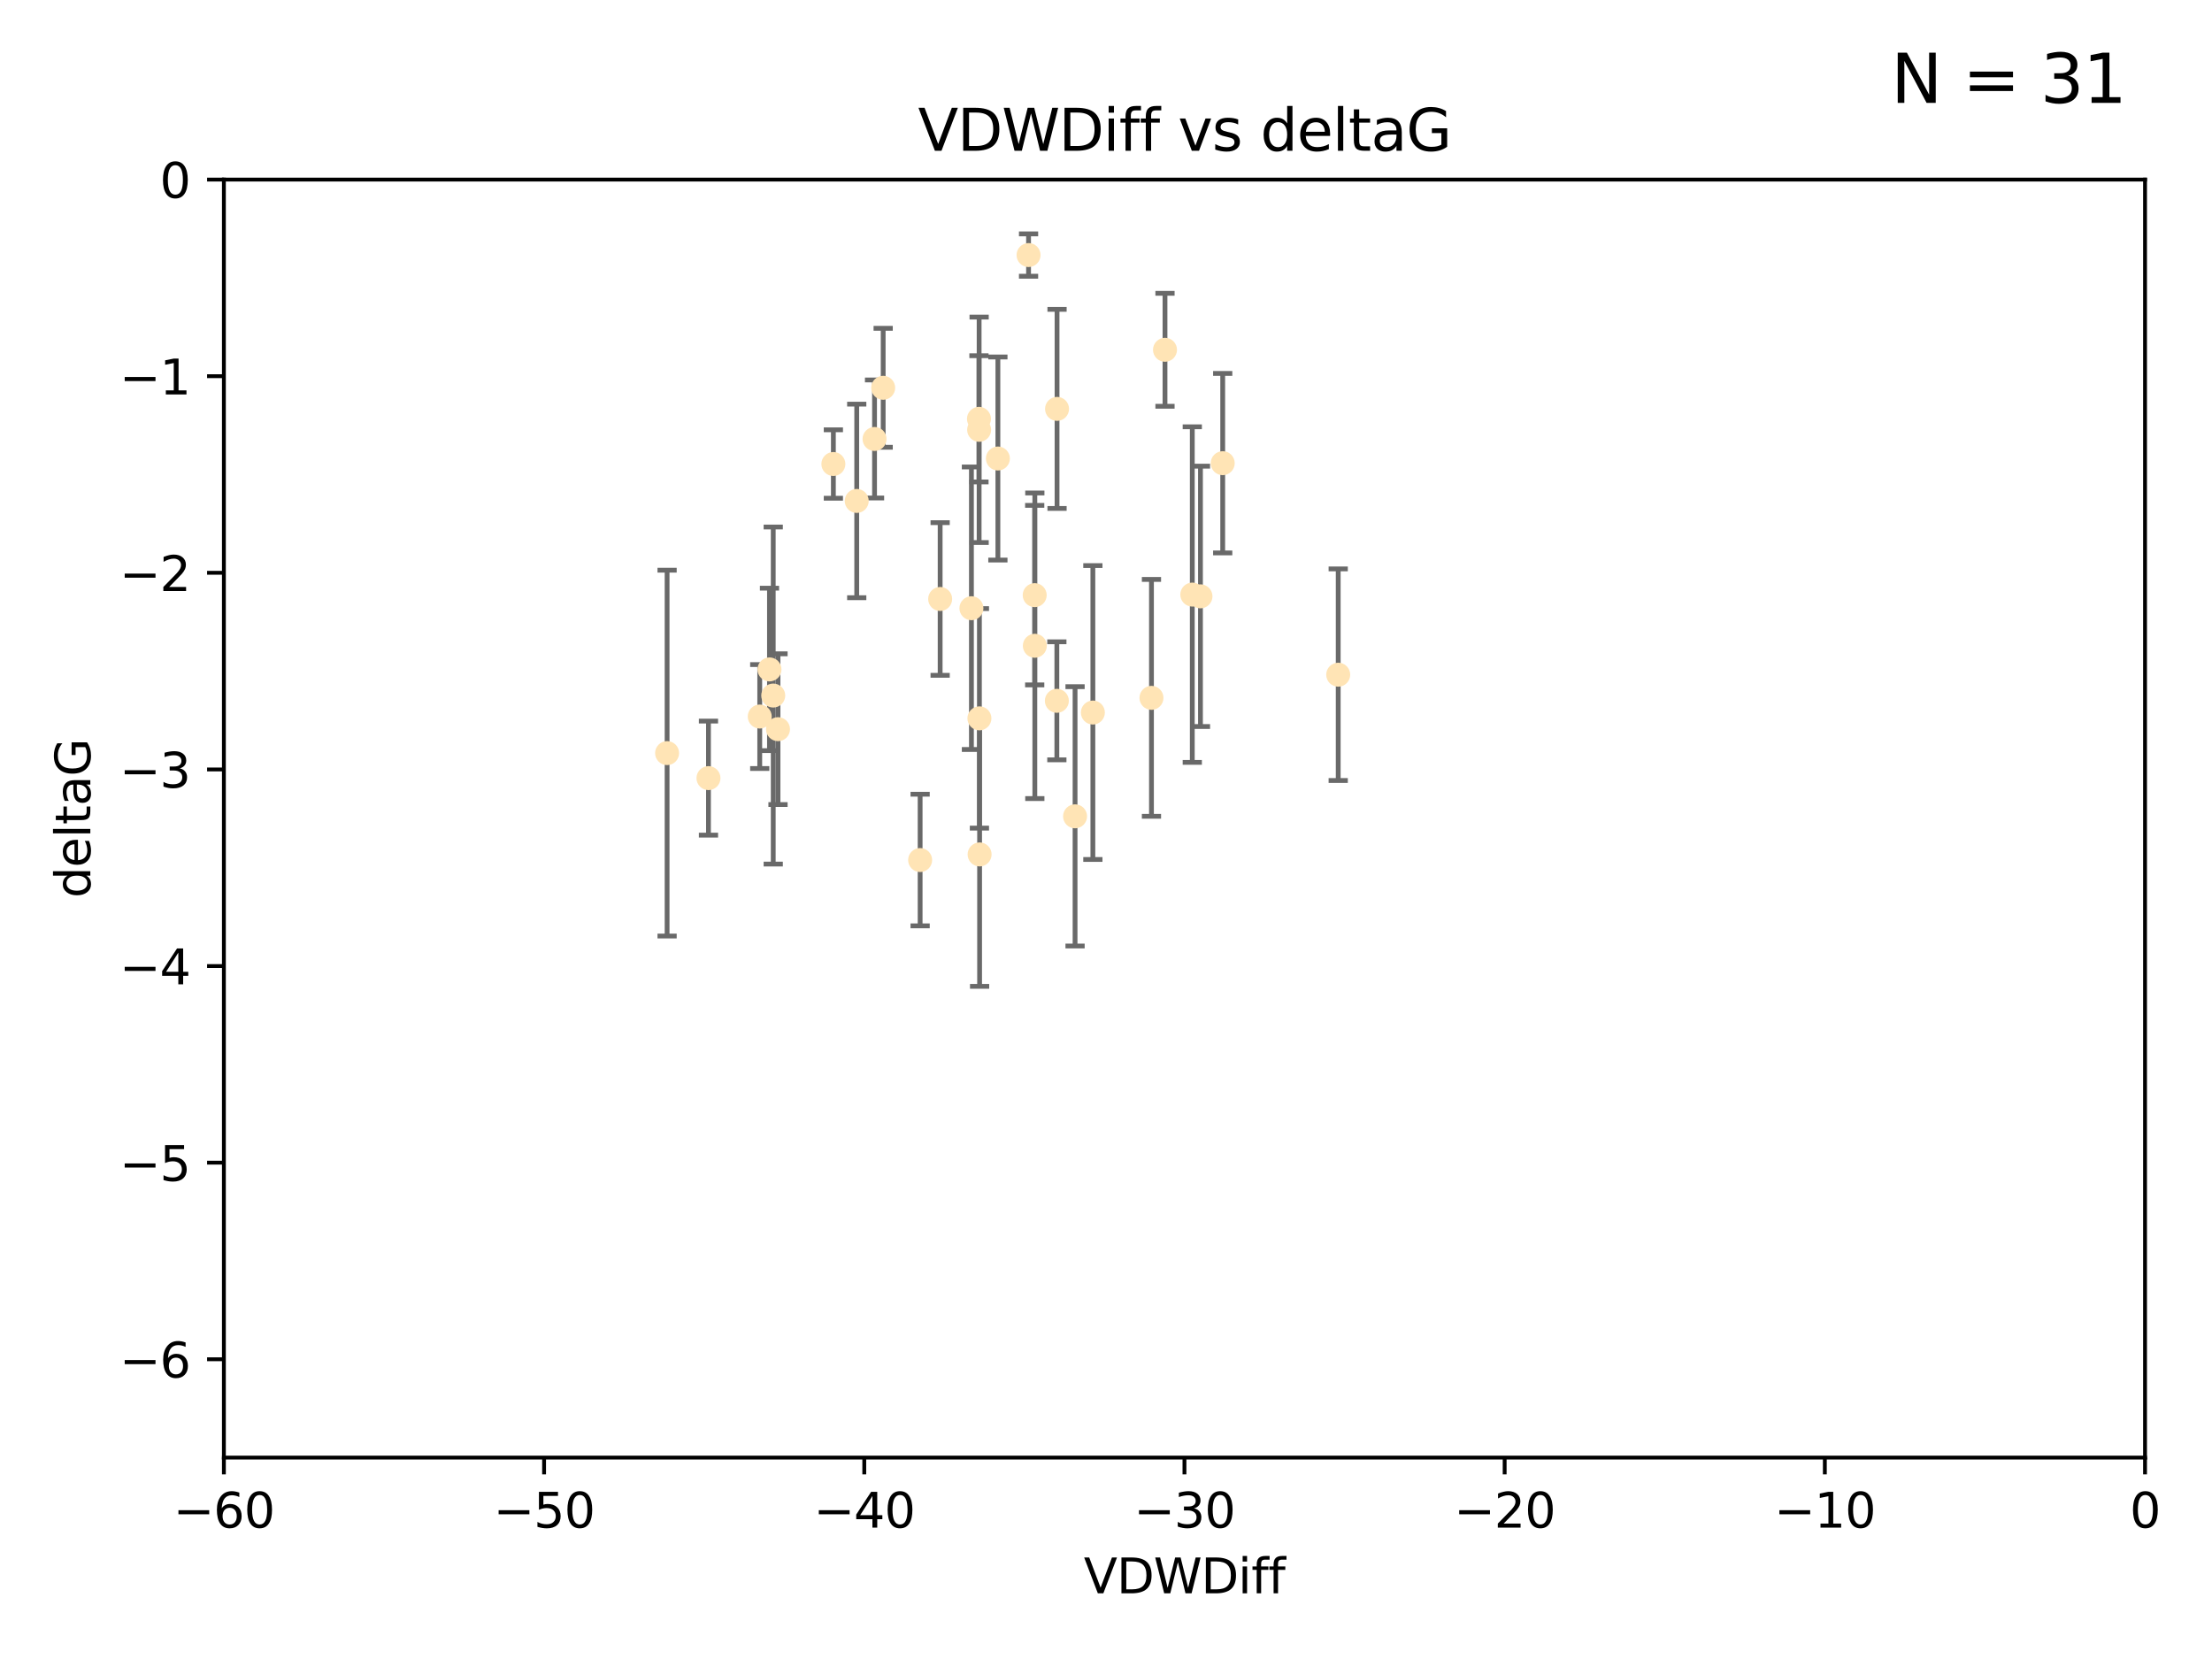 <?xml version="1.0" encoding="utf-8" standalone="no"?>
<!DOCTYPE svg PUBLIC "-//W3C//DTD SVG 1.1//EN"
  "http://www.w3.org/Graphics/SVG/1.1/DTD/svg11.dtd">
<svg xmlns:xlink="http://www.w3.org/1999/xlink" width="460.8pt" height="345.6pt" viewBox="0 0 460.8 345.6" xmlns="http://www.w3.org/2000/svg" version="1.1">
 <defs>
  <style type="text/css">*{stroke-linejoin: round; stroke-linecap: butt}</style>
 </defs>
 <g id="figure_1">
  <g id="patch_1">
   <path d="M 0 345.6 
L 460.8 345.6 
L 460.8 0 
L 0 0 
z
" style="fill: #ffffff"/>
  </g>
  <g id="axes_1">
   <g id="patch_2">
    <path d="M 46.64 303.64 
L 446.85 303.64 
L 446.85 37.411 
L 46.64 37.411 
z
" style="fill: #ffffff"/>
   </g>
   <g id="PathCollection_1">
    <defs>
     <path id="m6952e666ec" d="M 0 1.118 
C 0.297 1.118 0.581 1 0.791 0.791 
C 1 0.581 1.118 0.297 1.118 0 
C 1.118 -0.297 1 -0.581 0.791 -0.791 
C 0.581 -1 0.297 -1.118 0 -1.118 
C -0.297 -1.118 -0.581 -1 -0.791 -0.791 
C -1 -0.581 -1.118 -0.297 -1.118 0 
C -1.118 0.297 -1 0.581 -0.791 0.791 
C -0.581 1 -0.297 1.118 0 1.118 
z
" style="stroke: #ffe4b5"/>
    </defs>
    <g clip-path="url(#p56e95eb73b)">
     <use xlink:href="#m6952e666ec" x="147.588" y="162.096" style="fill: #ffe4b5; stroke: #ffe4b5"/>
     <use xlink:href="#m6952e666ec" x="158.268" y="149.269" style="fill: #ffe4b5; stroke: #ffe4b5"/>
     <use xlink:href="#m6952e666ec" x="173.607" y="96.663" style="fill: #ffe4b5; stroke: #ffe4b5"/>
     <use xlink:href="#m6952e666ec" x="160.298" y="139.451" style="fill: #ffe4b5; stroke: #ffe4b5"/>
     <use xlink:href="#m6952e666ec" x="161.079" y="144.895" style="fill: #ffe4b5; stroke: #ffe4b5"/>
     <use xlink:href="#m6952e666ec" x="215.547" y="123.979" style="fill: #ffe4b5; stroke: #ffe4b5"/>
     <use xlink:href="#m6952e666ec" x="195.85" y="124.776" style="fill: #ffe4b5; stroke: #ffe4b5"/>
     <use xlink:href="#m6952e666ec" x="183.981" y="80.785" style="fill: #ffe4b5; stroke: #ffe4b5"/>
     <use xlink:href="#m6952e666ec" x="227.664" y="148.435" style="fill: #ffe4b5; stroke: #ffe4b5"/>
     <use xlink:href="#m6952e666ec" x="220.202" y="85.179" style="fill: #ffe4b5; stroke: #ffe4b5"/>
     <use xlink:href="#m6952e666ec" x="203.971" y="89.537" style="fill: #ffe4b5; stroke: #ffe4b5"/>
     <use xlink:href="#m6952e666ec" x="178.473" y="104.354" style="fill: #ffe4b5; stroke: #ffe4b5"/>
     <use xlink:href="#m6952e666ec" x="248.375" y="123.863" style="fill: #ffe4b5; stroke: #ffe4b5"/>
     <use xlink:href="#m6952e666ec" x="220.162" y="145.992" style="fill: #ffe4b5; stroke: #ffe4b5"/>
     <use xlink:href="#m6952e666ec" x="207.88" y="95.517" style="fill: #ffe4b5; stroke: #ffe4b5"/>
     <use xlink:href="#m6952e666ec" x="162.073" y="151.902" style="fill: #ffe4b5; stroke: #ffe4b5"/>
     <use xlink:href="#m6952e666ec" x="254.713" y="96.489" style="fill: #ffe4b5; stroke: #ffe4b5"/>
     <use xlink:href="#m6952e666ec" x="203.937" y="87.252" style="fill: #ffe4b5; stroke: #ffe4b5"/>
     <use xlink:href="#m6952e666ec" x="204.03" y="149.646" style="fill: #ffe4b5; stroke: #ffe4b5"/>
     <use xlink:href="#m6952e666ec" x="138.969" y="156.886" style="fill: #ffe4b5; stroke: #ffe4b5"/>
     <use xlink:href="#m6952e666ec" x="223.956" y="170.054" style="fill: #ffe4b5; stroke: #ffe4b5"/>
     <use xlink:href="#m6952e666ec" x="204.07" y="177.992" style="fill: #ffe4b5; stroke: #ffe4b5"/>
     <use xlink:href="#m6952e666ec" x="214.267" y="53.134" style="fill: #ffe4b5; stroke: #ffe4b5"/>
     <use xlink:href="#m6952e666ec" x="191.68" y="179.162" style="fill: #ffe4b5; stroke: #ffe4b5"/>
     <use xlink:href="#m6952e666ec" x="182.183" y="91.447" style="fill: #ffe4b5; stroke: #ffe4b5"/>
     <use xlink:href="#m6952e666ec" x="242.69" y="72.868" style="fill: #ffe4b5; stroke: #ffe4b5"/>
     <use xlink:href="#m6952e666ec" x="239.871" y="145.375" style="fill: #ffe4b5; stroke: #ffe4b5"/>
     <use xlink:href="#m6952e666ec" x="250.08" y="124.229" style="fill: #ffe4b5; stroke: #ffe4b5"/>
     <use xlink:href="#m6952e666ec" x="278.774" y="140.551" style="fill: #ffe4b5; stroke: #ffe4b5"/>
     <use xlink:href="#m6952e666ec" x="215.574" y="134.525" style="fill: #ffe4b5; stroke: #ffe4b5"/>
     <use xlink:href="#m6952e666ec" x="202.366" y="126.704" style="fill: #ffe4b5; stroke: #ffe4b5"/>
    </g>
   </g>
   <g id="matplotlib.axis_1">
    <g id="xtick_1">
     <g id="line2d_1">
      <defs>
       <path id="m2a350549b4" d="M 0 0 
L 0 3.5 
" style="stroke: #000000; stroke-width: 0.8"/>
      </defs>
      <g>
       <use xlink:href="#m2a350549b4" x="46.64" y="303.64" style="stroke: #000000; stroke-width: 0.8"/>
      </g>
     </g>
     <g id="text_1">
      <!-- −60 -->
      <g transform="translate(36.088 318.238)scale(0.1 -0.1)">
       <defs>
        <path id="DejaVuSans-2212" d="M 678 2272 
L 4684 2272 
L 4684 1741 
L 678 1741 
L 678 2272 
z
" transform="scale(0.016)"/>
        <path id="DejaVuSans-36" d="M 2113 2584 
Q 1688 2584 1439 2293 
Q 1191 2003 1191 1497 
Q 1191 994 1439 701 
Q 1688 409 2113 409 
Q 2538 409 2786 701 
Q 3034 994 3034 1497 
Q 3034 2003 2786 2293 
Q 2538 2584 2113 2584 
z
M 3366 4563 
L 3366 3988 
Q 3128 4100 2886 4159 
Q 2644 4219 2406 4219 
Q 1781 4219 1451 3797 
Q 1122 3375 1075 2522 
Q 1259 2794 1537 2939 
Q 1816 3084 2150 3084 
Q 2853 3084 3261 2657 
Q 3669 2231 3669 1497 
Q 3669 778 3244 343 
Q 2819 -91 2113 -91 
Q 1303 -91 875 529 
Q 447 1150 447 2328 
Q 447 3434 972 4092 
Q 1497 4750 2381 4750 
Q 2619 4750 2861 4703 
Q 3103 4656 3366 4563 
z
" transform="scale(0.016)"/>
        <path id="DejaVuSans-30" d="M 2034 4250 
Q 1547 4250 1301 3770 
Q 1056 3291 1056 2328 
Q 1056 1369 1301 889 
Q 1547 409 2034 409 
Q 2525 409 2770 889 
Q 3016 1369 3016 2328 
Q 3016 3291 2770 3770 
Q 2525 4250 2034 4250 
z
M 2034 4750 
Q 2819 4750 3233 4129 
Q 3647 3509 3647 2328 
Q 3647 1150 3233 529 
Q 2819 -91 2034 -91 
Q 1250 -91 836 529 
Q 422 1150 422 2328 
Q 422 3509 836 4129 
Q 1250 4750 2034 4750 
z
" transform="scale(0.016)"/>
       </defs>
       <use xlink:href="#DejaVuSans-2212"/>
       <use xlink:href="#DejaVuSans-36" x="83.789"/>
       <use xlink:href="#DejaVuSans-30" x="147.412"/>
      </g>
     </g>
    </g>
    <g id="xtick_2">
     <g id="line2d_2">
      <g>
       <use xlink:href="#m2a350549b4" x="113.342" y="303.64" style="stroke: #000000; stroke-width: 0.8"/>
      </g>
     </g>
     <g id="text_2">
      <!-- −50 -->
      <g transform="translate(102.789 318.238)scale(0.1 -0.1)">
       <defs>
        <path id="DejaVuSans-35" d="M 691 4666 
L 3169 4666 
L 3169 4134 
L 1269 4134 
L 1269 2991 
Q 1406 3038 1543 3061 
Q 1681 3084 1819 3084 
Q 2600 3084 3056 2656 
Q 3513 2228 3513 1497 
Q 3513 744 3044 326 
Q 2575 -91 1722 -91 
Q 1428 -91 1123 -41 
Q 819 9 494 109 
L 494 744 
Q 775 591 1075 516 
Q 1375 441 1709 441 
Q 2250 441 2565 725 
Q 2881 1009 2881 1497 
Q 2881 1984 2565 2268 
Q 2250 2553 1709 2553 
Q 1456 2553 1204 2497 
Q 953 2441 691 2322 
L 691 4666 
z
" transform="scale(0.016)"/>
       </defs>
       <use xlink:href="#DejaVuSans-2212"/>
       <use xlink:href="#DejaVuSans-35" x="83.789"/>
       <use xlink:href="#DejaVuSans-30" x="147.412"/>
      </g>
     </g>
    </g>
    <g id="xtick_3">
     <g id="line2d_3">
      <g>
       <use xlink:href="#m2a350549b4" x="180.043" y="303.64" style="stroke: #000000; stroke-width: 0.8"/>
      </g>
     </g>
     <g id="text_3">
      <!-- −40 -->
      <g transform="translate(169.491 318.238)scale(0.1 -0.1)">
       <defs>
        <path id="DejaVuSans-34" d="M 2419 4116 
L 825 1625 
L 2419 1625 
L 2419 4116 
z
M 2253 4666 
L 3047 4666 
L 3047 1625 
L 3713 1625 
L 3713 1100 
L 3047 1100 
L 3047 0 
L 2419 0 
L 2419 1100 
L 313 1100 
L 313 1709 
L 2253 4666 
z
" transform="scale(0.016)"/>
       </defs>
       <use xlink:href="#DejaVuSans-2212"/>
       <use xlink:href="#DejaVuSans-34" x="83.789"/>
       <use xlink:href="#DejaVuSans-30" x="147.412"/>
      </g>
     </g>
    </g>
    <g id="xtick_4">
     <g id="line2d_4">
      <g>
       <use xlink:href="#m2a350549b4" x="246.745" y="303.64" style="stroke: #000000; stroke-width: 0.8"/>
      </g>
     </g>
     <g id="text_4">
      <!-- −30 -->
      <g transform="translate(236.193 318.238)scale(0.1 -0.1)">
       <defs>
        <path id="DejaVuSans-33" d="M 2597 2516 
Q 3050 2419 3304 2112 
Q 3559 1806 3559 1356 
Q 3559 666 3084 287 
Q 2609 -91 1734 -91 
Q 1441 -91 1130 -33 
Q 819 25 488 141 
L 488 750 
Q 750 597 1062 519 
Q 1375 441 1716 441 
Q 2309 441 2620 675 
Q 2931 909 2931 1356 
Q 2931 1769 2642 2001 
Q 2353 2234 1838 2234 
L 1294 2234 
L 1294 2753 
L 1863 2753 
Q 2328 2753 2575 2939 
Q 2822 3125 2822 3475 
Q 2822 3834 2567 4026 
Q 2313 4219 1838 4219 
Q 1578 4219 1281 4162 
Q 984 4106 628 3988 
L 628 4550 
Q 988 4650 1302 4700 
Q 1616 4750 1894 4750 
Q 2613 4750 3031 4423 
Q 3450 4097 3450 3541 
Q 3450 3153 3228 2886 
Q 3006 2619 2597 2516 
z
" transform="scale(0.016)"/>
       </defs>
       <use xlink:href="#DejaVuSans-2212"/>
       <use xlink:href="#DejaVuSans-33" x="83.789"/>
       <use xlink:href="#DejaVuSans-30" x="147.412"/>
      </g>
     </g>
    </g>
    <g id="xtick_5">
     <g id="line2d_5">
      <g>
       <use xlink:href="#m2a350549b4" x="313.447" y="303.64" style="stroke: #000000; stroke-width: 0.8"/>
      </g>
     </g>
     <g id="text_5">
      <!-- −20 -->
      <g transform="translate(302.894 318.238)scale(0.1 -0.1)">
       <defs>
        <path id="DejaVuSans-32" d="M 1228 531 
L 3431 531 
L 3431 0 
L 469 0 
L 469 531 
Q 828 903 1448 1529 
Q 2069 2156 2228 2338 
Q 2531 2678 2651 2914 
Q 2772 3150 2772 3378 
Q 2772 3750 2511 3984 
Q 2250 4219 1831 4219 
Q 1534 4219 1204 4116 
Q 875 4013 500 3803 
L 500 4441 
Q 881 4594 1212 4672 
Q 1544 4750 1819 4750 
Q 2544 4750 2975 4387 
Q 3406 4025 3406 3419 
Q 3406 3131 3298 2873 
Q 3191 2616 2906 2266 
Q 2828 2175 2409 1742 
Q 1991 1309 1228 531 
z
" transform="scale(0.016)"/>
       </defs>
       <use xlink:href="#DejaVuSans-2212"/>
       <use xlink:href="#DejaVuSans-32" x="83.789"/>
       <use xlink:href="#DejaVuSans-30" x="147.412"/>
      </g>
     </g>
    </g>
    <g id="xtick_6">
     <g id="line2d_6">
      <g>
       <use xlink:href="#m2a350549b4" x="380.148" y="303.64" style="stroke: #000000; stroke-width: 0.8"/>
      </g>
     </g>
     <g id="text_6">
      <!-- −10 -->
      <g transform="translate(369.596 318.238)scale(0.1 -0.1)">
       <defs>
        <path id="DejaVuSans-31" d="M 794 531 
L 1825 531 
L 1825 4091 
L 703 3866 
L 703 4441 
L 1819 4666 
L 2450 4666 
L 2450 531 
L 3481 531 
L 3481 0 
L 794 0 
L 794 531 
z
" transform="scale(0.016)"/>
       </defs>
       <use xlink:href="#DejaVuSans-2212"/>
       <use xlink:href="#DejaVuSans-31" x="83.789"/>
       <use xlink:href="#DejaVuSans-30" x="147.412"/>
      </g>
     </g>
    </g>
    <g id="xtick_7">
     <g id="line2d_7">
      <g>
       <use xlink:href="#m2a350549b4" x="446.85" y="303.64" style="stroke: #000000; stroke-width: 0.8"/>
      </g>
     </g>
     <g id="text_7">
      <!-- 0 -->
      <g transform="translate(443.669 318.238)scale(0.1 -0.1)">
       <use xlink:href="#DejaVuSans-30"/>
      </g>
     </g>
    </g>
    <g id="text_8">
     <!-- VDWDiff -->
     <g transform="translate(225.772 331.917)scale(0.1 -0.1)">
      <defs>
       <path id="DejaVuSans-56" d="M 1831 0 
L 50 4666 
L 709 4666 
L 2188 738 
L 3669 4666 
L 4325 4666 
L 2547 0 
L 1831 0 
z
" transform="scale(0.016)"/>
       <path id="DejaVuSans-44" d="M 1259 4147 
L 1259 519 
L 2022 519 
Q 2988 519 3436 956 
Q 3884 1394 3884 2338 
Q 3884 3275 3436 3711 
Q 2988 4147 2022 4147 
L 1259 4147 
z
M 628 4666 
L 1925 4666 
Q 3281 4666 3915 4102 
Q 4550 3538 4550 2338 
Q 4550 1131 3912 565 
Q 3275 0 1925 0 
L 628 0 
L 628 4666 
z
" transform="scale(0.016)"/>
       <path id="DejaVuSans-57" d="M 213 4666 
L 850 4666 
L 1831 722 
L 2809 4666 
L 3519 4666 
L 4500 722 
L 5478 4666 
L 6119 4666 
L 4947 0 
L 4153 0 
L 3169 4050 
L 2175 0 
L 1381 0 
L 213 4666 
z
" transform="scale(0.016)"/>
       <path id="DejaVuSans-69" d="M 603 3500 
L 1178 3500 
L 1178 0 
L 603 0 
L 603 3500 
z
M 603 4863 
L 1178 4863 
L 1178 4134 
L 603 4134 
L 603 4863 
z
" transform="scale(0.016)"/>
       <path id="DejaVuSans-66" d="M 2375 4863 
L 2375 4384 
L 1825 4384 
Q 1516 4384 1395 4259 
Q 1275 4134 1275 3809 
L 1275 3500 
L 2222 3500 
L 2222 3053 
L 1275 3053 
L 1275 0 
L 697 0 
L 697 3053 
L 147 3053 
L 147 3500 
L 697 3500 
L 697 3744 
Q 697 4328 969 4595 
Q 1241 4863 1831 4863 
L 2375 4863 
z
" transform="scale(0.016)"/>
      </defs>
      <use xlink:href="#DejaVuSans-56"/>
      <use xlink:href="#DejaVuSans-44" x="68.408"/>
      <use xlink:href="#DejaVuSans-57" x="145.41"/>
      <use xlink:href="#DejaVuSans-44" x="244.287"/>
      <use xlink:href="#DejaVuSans-69" x="321.289"/>
      <use xlink:href="#DejaVuSans-66" x="349.072"/>
      <use xlink:href="#DejaVuSans-66" x="384.277"/>
     </g>
    </g>
   </g>
   <g id="matplotlib.axis_2">
    <g id="ytick_1">
     <g id="line2d_8">
      <defs>
       <path id="m01adfd038c" d="M 0 0 
L -3.5 0 
" style="stroke: #000000; stroke-width: 0.8"/>
      </defs>
      <g>
       <use xlink:href="#m01adfd038c" x="46.64" y="283.161" style="stroke: #000000; stroke-width: 0.8"/>
      </g>
     </g>
     <g id="text_9">
      <!-- −6 -->
      <g transform="translate(24.898 286.96)scale(0.1 -0.1)">
       <use xlink:href="#DejaVuSans-2212"/>
       <use xlink:href="#DejaVuSans-36" x="83.789"/>
      </g>
     </g>
    </g>
    <g id="ytick_2">
     <g id="line2d_9">
      <g>
       <use xlink:href="#m01adfd038c" x="46.64" y="242.203" style="stroke: #000000; stroke-width: 0.8"/>
      </g>
     </g>
     <g id="text_10">
      <!-- −5 -->
      <g transform="translate(24.898 246.002)scale(0.1 -0.1)">
       <use xlink:href="#DejaVuSans-2212"/>
       <use xlink:href="#DejaVuSans-35" x="83.789"/>
      </g>
     </g>
    </g>
    <g id="ytick_3">
     <g id="line2d_10">
      <g>
       <use xlink:href="#m01adfd038c" x="46.64" y="201.244" style="stroke: #000000; stroke-width: 0.8"/>
      </g>
     </g>
     <g id="text_11">
      <!-- −4 -->
      <g transform="translate(24.898 205.044)scale(0.1 -0.1)">
       <use xlink:href="#DejaVuSans-2212"/>
       <use xlink:href="#DejaVuSans-34" x="83.789"/>
      </g>
     </g>
    </g>
    <g id="ytick_4">
     <g id="line2d_11">
      <g>
       <use xlink:href="#m01adfd038c" x="46.64" y="160.286" style="stroke: #000000; stroke-width: 0.8"/>
      </g>
     </g>
     <g id="text_12">
      <!-- −3 -->
      <g transform="translate(24.898 164.085)scale(0.1 -0.1)">
       <use xlink:href="#DejaVuSans-2212"/>
       <use xlink:href="#DejaVuSans-33" x="83.789"/>
      </g>
     </g>
    </g>
    <g id="ytick_5">
     <g id="line2d_12">
      <g>
       <use xlink:href="#m01adfd038c" x="46.64" y="119.328" style="stroke: #000000; stroke-width: 0.8"/>
      </g>
     </g>
     <g id="text_13">
      <!-- −2 -->
      <g transform="translate(24.898 123.127)scale(0.1 -0.1)">
       <use xlink:href="#DejaVuSans-2212"/>
       <use xlink:href="#DejaVuSans-32" x="83.789"/>
      </g>
     </g>
    </g>
    <g id="ytick_6">
     <g id="line2d_13">
      <g>
       <use xlink:href="#m01adfd038c" x="46.64" y="78.369" style="stroke: #000000; stroke-width: 0.8"/>
      </g>
     </g>
     <g id="text_14">
      <!-- −1 -->
      <g transform="translate(24.898 82.169)scale(0.1 -0.1)">
       <use xlink:href="#DejaVuSans-2212"/>
       <use xlink:href="#DejaVuSans-31" x="83.789"/>
      </g>
     </g>
    </g>
    <g id="ytick_7">
     <g id="line2d_14">
      <g>
       <use xlink:href="#m01adfd038c" x="46.64" y="37.411" style="stroke: #000000; stroke-width: 0.8"/>
      </g>
     </g>
     <g id="text_15">
      <!-- 0 -->
      <g transform="translate(33.278 41.21)scale(0.1 -0.1)">
       <use xlink:href="#DejaVuSans-30"/>
      </g>
     </g>
    </g>
    <g id="text_16">
     <!-- deltaG -->
     <g transform="translate(18.818 187.064)rotate(-90)scale(0.1 -0.1)">
      <defs>
       <path id="DejaVuSans-64" d="M 2906 2969 
L 2906 4863 
L 3481 4863 
L 3481 0 
L 2906 0 
L 2906 525 
Q 2725 213 2448 61 
Q 2172 -91 1784 -91 
Q 1150 -91 751 415 
Q 353 922 353 1747 
Q 353 2572 751 3078 
Q 1150 3584 1784 3584 
Q 2172 3584 2448 3432 
Q 2725 3281 2906 2969 
z
M 947 1747 
Q 947 1113 1208 752 
Q 1469 391 1925 391 
Q 2381 391 2643 752 
Q 2906 1113 2906 1747 
Q 2906 2381 2643 2742 
Q 2381 3103 1925 3103 
Q 1469 3103 1208 2742 
Q 947 2381 947 1747 
z
" transform="scale(0.016)"/>
       <path id="DejaVuSans-65" d="M 3597 1894 
L 3597 1613 
L 953 1613 
Q 991 1019 1311 708 
Q 1631 397 2203 397 
Q 2534 397 2845 478 
Q 3156 559 3463 722 
L 3463 178 
Q 3153 47 2828 -22 
Q 2503 -91 2169 -91 
Q 1331 -91 842 396 
Q 353 884 353 1716 
Q 353 2575 817 3079 
Q 1281 3584 2069 3584 
Q 2775 3584 3186 3129 
Q 3597 2675 3597 1894 
z
M 3022 2063 
Q 3016 2534 2758 2815 
Q 2500 3097 2075 3097 
Q 1594 3097 1305 2825 
Q 1016 2553 972 2059 
L 3022 2063 
z
" transform="scale(0.016)"/>
       <path id="DejaVuSans-6c" d="M 603 4863 
L 1178 4863 
L 1178 0 
L 603 0 
L 603 4863 
z
" transform="scale(0.016)"/>
       <path id="DejaVuSans-74" d="M 1172 4494 
L 1172 3500 
L 2356 3500 
L 2356 3053 
L 1172 3053 
L 1172 1153 
Q 1172 725 1289 603 
Q 1406 481 1766 481 
L 2356 481 
L 2356 0 
L 1766 0 
Q 1100 0 847 248 
Q 594 497 594 1153 
L 594 3053 
L 172 3053 
L 172 3500 
L 594 3500 
L 594 4494 
L 1172 4494 
z
" transform="scale(0.016)"/>
       <path id="DejaVuSans-61" d="M 2194 1759 
Q 1497 1759 1228 1600 
Q 959 1441 959 1056 
Q 959 750 1161 570 
Q 1363 391 1709 391 
Q 2188 391 2477 730 
Q 2766 1069 2766 1631 
L 2766 1759 
L 2194 1759 
z
M 3341 1997 
L 3341 0 
L 2766 0 
L 2766 531 
Q 2569 213 2275 61 
Q 1981 -91 1556 -91 
Q 1019 -91 701 211 
Q 384 513 384 1019 
Q 384 1609 779 1909 
Q 1175 2209 1959 2209 
L 2766 2209 
L 2766 2266 
Q 2766 2663 2505 2880 
Q 2244 3097 1772 3097 
Q 1472 3097 1187 3025 
Q 903 2953 641 2809 
L 641 3341 
Q 956 3463 1253 3523 
Q 1550 3584 1831 3584 
Q 2591 3584 2966 3190 
Q 3341 2797 3341 1997 
z
" transform="scale(0.016)"/>
       <path id="DejaVuSans-47" d="M 3809 666 
L 3809 1919 
L 2778 1919 
L 2778 2438 
L 4434 2438 
L 4434 434 
Q 4069 175 3628 42 
Q 3188 -91 2688 -91 
Q 1594 -91 976 548 
Q 359 1188 359 2328 
Q 359 3472 976 4111 
Q 1594 4750 2688 4750 
Q 3144 4750 3555 4637 
Q 3966 4525 4313 4306 
L 4313 3634 
Q 3963 3931 3569 4081 
Q 3175 4231 2741 4231 
Q 1884 4231 1454 3753 
Q 1025 3275 1025 2328 
Q 1025 1384 1454 906 
Q 1884 428 2741 428 
Q 3075 428 3337 486 
Q 3600 544 3809 666 
z
" transform="scale(0.016)"/>
      </defs>
      <use xlink:href="#DejaVuSans-64"/>
      <use xlink:href="#DejaVuSans-65" x="63.477"/>
      <use xlink:href="#DejaVuSans-6c" x="125"/>
      <use xlink:href="#DejaVuSans-74" x="152.783"/>
      <use xlink:href="#DejaVuSans-61" x="191.992"/>
      <use xlink:href="#DejaVuSans-47" x="253.271"/>
     </g>
    </g>
   </g>
   <g id="LineCollection_1">
    <path d="M 147.588 173.975 
L 147.588 150.217 
" clip-path="url(#p56e95eb73b)" style="fill: none; stroke: #696969"/>
    <path d="M 158.268 160.097 
L 158.268 138.441 
" clip-path="url(#p56e95eb73b)" style="fill: none; stroke: #696969"/>
    <path d="M 173.607 103.791 
L 173.607 89.536 
" clip-path="url(#p56e95eb73b)" style="fill: none; stroke: #696969"/>
    <path d="M 160.298 156.37 
L 160.298 122.532 
" clip-path="url(#p56e95eb73b)" style="fill: none; stroke: #696969"/>
    <path d="M 161.079 180.004 
L 161.079 109.787 
" clip-path="url(#p56e95eb73b)" style="fill: none; stroke: #696969"/>
    <path d="M 215.547 142.677 
L 215.547 105.281 
" clip-path="url(#p56e95eb73b)" style="fill: none; stroke: #696969"/>
    <path d="M 195.85 140.675 
L 195.85 108.877 
" clip-path="url(#p56e95eb73b)" style="fill: none; stroke: #696969"/>
    <path d="M 183.981 93.173 
L 183.981 68.396 
" clip-path="url(#p56e95eb73b)" style="fill: none; stroke: #696969"/>
    <path d="M 227.664 179.044 
L 227.664 117.826 
" clip-path="url(#p56e95eb73b)" style="fill: none; stroke: #696969"/>
    <path d="M 220.202 105.914 
L 220.202 64.444 
" clip-path="url(#p56e95eb73b)" style="fill: none; stroke: #696969"/>
    <path d="M 203.971 113.015 
L 203.971 66.058 
" clip-path="url(#p56e95eb73b)" style="fill: none; stroke: #696969"/>
    <path d="M 178.473 124.515 
L 178.473 84.193 
" clip-path="url(#p56e95eb73b)" style="fill: none; stroke: #696969"/>
    <path d="M 248.375 158.819 
L 248.375 88.907 
" clip-path="url(#p56e95eb73b)" style="fill: none; stroke: #696969"/>
    <path d="M 220.162 158.284 
L 220.162 133.701 
" clip-path="url(#p56e95eb73b)" style="fill: none; stroke: #696969"/>
    <path d="M 207.88 116.665 
L 207.88 74.369 
" clip-path="url(#p56e95eb73b)" style="fill: none; stroke: #696969"/>
    <path d="M 162.073 167.606 
L 162.073 136.199 
" clip-path="url(#p56e95eb73b)" style="fill: none; stroke: #696969"/>
    <path d="M 254.713 115.182 
L 254.713 77.796 
" clip-path="url(#p56e95eb73b)" style="fill: none; stroke: #696969"/>
    <path d="M 203.937 100.399 
L 203.937 74.106 
" clip-path="url(#p56e95eb73b)" style="fill: none; stroke: #696969"/>
    <path d="M 204.03 172.51 
L 204.03 126.782 
" clip-path="url(#p56e95eb73b)" style="fill: none; stroke: #696969"/>
    <path d="M 138.969 194.992 
L 138.969 118.78 
" clip-path="url(#p56e95eb73b)" style="fill: none; stroke: #696969"/>
    <path d="M 223.956 197.065 
L 223.956 143.043 
" clip-path="url(#p56e95eb73b)" style="fill: none; stroke: #696969"/>
    <path d="M 204.07 205.474 
L 204.07 150.51 
" clip-path="url(#p56e95eb73b)" style="fill: none; stroke: #696969"/>
    <path d="M 214.267 57.546 
L 214.267 48.723 
" clip-path="url(#p56e95eb73b)" style="fill: none; stroke: #696969"/>
    <path d="M 191.68 192.874 
L 191.68 165.45 
" clip-path="url(#p56e95eb73b)" style="fill: none; stroke: #696969"/>
    <path d="M 182.183 103.738 
L 182.183 79.157 
" clip-path="url(#p56e95eb73b)" style="fill: none; stroke: #696969"/>
    <path d="M 242.69 84.632 
L 242.69 61.103 
" clip-path="url(#p56e95eb73b)" style="fill: none; stroke: #696969"/>
    <path d="M 239.871 170.044 
L 239.871 120.706 
" clip-path="url(#p56e95eb73b)" style="fill: none; stroke: #696969"/>
    <path d="M 250.08 151.347 
L 250.08 97.112 
" clip-path="url(#p56e95eb73b)" style="fill: none; stroke: #696969"/>
    <path d="M 278.774 162.593 
L 278.774 118.509 
" clip-path="url(#p56e95eb73b)" style="fill: none; stroke: #696969"/>
    <path d="M 215.574 166.354 
L 215.574 102.696 
" clip-path="url(#p56e95eb73b)" style="fill: none; stroke: #696969"/>
    <path d="M 202.366 156.131 
L 202.366 97.276 
" clip-path="url(#p56e95eb73b)" style="fill: none; stroke: #696969"/>
   </g>
   <g id="line2d_15">
    <defs>
     <path id="m75f13bdc7f" d="M 2 0 
L -2 -0 
" style="stroke: #696969"/>
    </defs>
    <g clip-path="url(#p56e95eb73b)">
     <use xlink:href="#m75f13bdc7f" x="147.588" y="173.975" style="fill: #696969; stroke: #696969"/>
     <use xlink:href="#m75f13bdc7f" x="158.268" y="160.097" style="fill: #696969; stroke: #696969"/>
     <use xlink:href="#m75f13bdc7f" x="173.607" y="103.791" style="fill: #696969; stroke: #696969"/>
     <use xlink:href="#m75f13bdc7f" x="160.298" y="156.37" style="fill: #696969; stroke: #696969"/>
     <use xlink:href="#m75f13bdc7f" x="161.079" y="180.004" style="fill: #696969; stroke: #696969"/>
     <use xlink:href="#m75f13bdc7f" x="215.547" y="142.677" style="fill: #696969; stroke: #696969"/>
     <use xlink:href="#m75f13bdc7f" x="195.85" y="140.675" style="fill: #696969; stroke: #696969"/>
     <use xlink:href="#m75f13bdc7f" x="183.981" y="93.173" style="fill: #696969; stroke: #696969"/>
     <use xlink:href="#m75f13bdc7f" x="227.664" y="179.044" style="fill: #696969; stroke: #696969"/>
     <use xlink:href="#m75f13bdc7f" x="220.202" y="105.914" style="fill: #696969; stroke: #696969"/>
     <use xlink:href="#m75f13bdc7f" x="203.971" y="113.015" style="fill: #696969; stroke: #696969"/>
     <use xlink:href="#m75f13bdc7f" x="178.473" y="124.515" style="fill: #696969; stroke: #696969"/>
     <use xlink:href="#m75f13bdc7f" x="248.375" y="158.819" style="fill: #696969; stroke: #696969"/>
     <use xlink:href="#m75f13bdc7f" x="220.162" y="158.284" style="fill: #696969; stroke: #696969"/>
     <use xlink:href="#m75f13bdc7f" x="207.88" y="116.665" style="fill: #696969; stroke: #696969"/>
     <use xlink:href="#m75f13bdc7f" x="162.073" y="167.606" style="fill: #696969; stroke: #696969"/>
     <use xlink:href="#m75f13bdc7f" x="254.713" y="115.182" style="fill: #696969; stroke: #696969"/>
     <use xlink:href="#m75f13bdc7f" x="203.937" y="100.399" style="fill: #696969; stroke: #696969"/>
     <use xlink:href="#m75f13bdc7f" x="204.03" y="172.51" style="fill: #696969; stroke: #696969"/>
     <use xlink:href="#m75f13bdc7f" x="138.969" y="194.992" style="fill: #696969; stroke: #696969"/>
     <use xlink:href="#m75f13bdc7f" x="223.956" y="197.065" style="fill: #696969; stroke: #696969"/>
     <use xlink:href="#m75f13bdc7f" x="204.07" y="205.474" style="fill: #696969; stroke: #696969"/>
     <use xlink:href="#m75f13bdc7f" x="214.267" y="57.546" style="fill: #696969; stroke: #696969"/>
     <use xlink:href="#m75f13bdc7f" x="191.68" y="192.874" style="fill: #696969; stroke: #696969"/>
     <use xlink:href="#m75f13bdc7f" x="182.183" y="103.738" style="fill: #696969; stroke: #696969"/>
     <use xlink:href="#m75f13bdc7f" x="242.69" y="84.632" style="fill: #696969; stroke: #696969"/>
     <use xlink:href="#m75f13bdc7f" x="239.871" y="170.044" style="fill: #696969; stroke: #696969"/>
     <use xlink:href="#m75f13bdc7f" x="250.08" y="151.347" style="fill: #696969; stroke: #696969"/>
     <use xlink:href="#m75f13bdc7f" x="278.774" y="162.593" style="fill: #696969; stroke: #696969"/>
     <use xlink:href="#m75f13bdc7f" x="215.574" y="166.354" style="fill: #696969; stroke: #696969"/>
     <use xlink:href="#m75f13bdc7f" x="202.366" y="156.131" style="fill: #696969; stroke: #696969"/>
    </g>
   </g>
   <g id="line2d_16">
    <g clip-path="url(#p56e95eb73b)">
     <use xlink:href="#m75f13bdc7f" x="147.588" y="150.217" style="fill: #696969; stroke: #696969"/>
     <use xlink:href="#m75f13bdc7f" x="158.268" y="138.441" style="fill: #696969; stroke: #696969"/>
     <use xlink:href="#m75f13bdc7f" x="173.607" y="89.536" style="fill: #696969; stroke: #696969"/>
     <use xlink:href="#m75f13bdc7f" x="160.298" y="122.532" style="fill: #696969; stroke: #696969"/>
     <use xlink:href="#m75f13bdc7f" x="161.079" y="109.787" style="fill: #696969; stroke: #696969"/>
     <use xlink:href="#m75f13bdc7f" x="215.547" y="105.281" style="fill: #696969; stroke: #696969"/>
     <use xlink:href="#m75f13bdc7f" x="195.85" y="108.877" style="fill: #696969; stroke: #696969"/>
     <use xlink:href="#m75f13bdc7f" x="183.981" y="68.396" style="fill: #696969; stroke: #696969"/>
     <use xlink:href="#m75f13bdc7f" x="227.664" y="117.826" style="fill: #696969; stroke: #696969"/>
     <use xlink:href="#m75f13bdc7f" x="220.202" y="64.444" style="fill: #696969; stroke: #696969"/>
     <use xlink:href="#m75f13bdc7f" x="203.971" y="66.058" style="fill: #696969; stroke: #696969"/>
     <use xlink:href="#m75f13bdc7f" x="178.473" y="84.193" style="fill: #696969; stroke: #696969"/>
     <use xlink:href="#m75f13bdc7f" x="248.375" y="88.907" style="fill: #696969; stroke: #696969"/>
     <use xlink:href="#m75f13bdc7f" x="220.162" y="133.701" style="fill: #696969; stroke: #696969"/>
     <use xlink:href="#m75f13bdc7f" x="207.88" y="74.369" style="fill: #696969; stroke: #696969"/>
     <use xlink:href="#m75f13bdc7f" x="162.073" y="136.199" style="fill: #696969; stroke: #696969"/>
     <use xlink:href="#m75f13bdc7f" x="254.713" y="77.796" style="fill: #696969; stroke: #696969"/>
     <use xlink:href="#m75f13bdc7f" x="203.937" y="74.106" style="fill: #696969; stroke: #696969"/>
     <use xlink:href="#m75f13bdc7f" x="204.03" y="126.782" style="fill: #696969; stroke: #696969"/>
     <use xlink:href="#m75f13bdc7f" x="138.969" y="118.78" style="fill: #696969; stroke: #696969"/>
     <use xlink:href="#m75f13bdc7f" x="223.956" y="143.043" style="fill: #696969; stroke: #696969"/>
     <use xlink:href="#m75f13bdc7f" x="204.07" y="150.51" style="fill: #696969; stroke: #696969"/>
     <use xlink:href="#m75f13bdc7f" x="214.267" y="48.723" style="fill: #696969; stroke: #696969"/>
     <use xlink:href="#m75f13bdc7f" x="191.68" y="165.45" style="fill: #696969; stroke: #696969"/>
     <use xlink:href="#m75f13bdc7f" x="182.183" y="79.157" style="fill: #696969; stroke: #696969"/>
     <use xlink:href="#m75f13bdc7f" x="242.69" y="61.103" style="fill: #696969; stroke: #696969"/>
     <use xlink:href="#m75f13bdc7f" x="239.871" y="120.706" style="fill: #696969; stroke: #696969"/>
     <use xlink:href="#m75f13bdc7f" x="250.08" y="97.112" style="fill: #696969; stroke: #696969"/>
     <use xlink:href="#m75f13bdc7f" x="278.774" y="118.509" style="fill: #696969; stroke: #696969"/>
     <use xlink:href="#m75f13bdc7f" x="215.574" y="102.696" style="fill: #696969; stroke: #696969"/>
     <use xlink:href="#m75f13bdc7f" x="202.366" y="97.276" style="fill: #696969; stroke: #696969"/>
    </g>
   </g>
   <g id="line2d_17">
    <defs>
     <path id="ma1decf5113" d="M 0 2 
C 0.53 2 1.039 1.789 1.414 1.414 
C 1.789 1.039 2 0.53 2 0 
C 2 -0.53 1.789 -1.039 1.414 -1.414 
C 1.039 -1.789 0.53 -2 0 -2 
C -0.53 -2 -1.039 -1.789 -1.414 -1.414 
C -1.789 -1.039 -2 -0.53 -2 0 
C -2 0.53 -1.789 1.039 -1.414 1.414 
C -1.039 1.789 -0.53 2 0 2 
z
" style="stroke: #ffe4b5"/>
    </defs>
    <g clip-path="url(#p56e95eb73b)">
     <use xlink:href="#ma1decf5113" x="147.588" y="162.096" style="fill: #ffe4b5; stroke: #ffe4b5"/>
     <use xlink:href="#ma1decf5113" x="158.268" y="149.269" style="fill: #ffe4b5; stroke: #ffe4b5"/>
     <use xlink:href="#ma1decf5113" x="173.607" y="96.663" style="fill: #ffe4b5; stroke: #ffe4b5"/>
     <use xlink:href="#ma1decf5113" x="160.298" y="139.451" style="fill: #ffe4b5; stroke: #ffe4b5"/>
     <use xlink:href="#ma1decf5113" x="161.079" y="144.895" style="fill: #ffe4b5; stroke: #ffe4b5"/>
     <use xlink:href="#ma1decf5113" x="215.547" y="123.979" style="fill: #ffe4b5; stroke: #ffe4b5"/>
     <use xlink:href="#ma1decf5113" x="195.85" y="124.776" style="fill: #ffe4b5; stroke: #ffe4b5"/>
     <use xlink:href="#ma1decf5113" x="183.981" y="80.785" style="fill: #ffe4b5; stroke: #ffe4b5"/>
     <use xlink:href="#ma1decf5113" x="227.664" y="148.435" style="fill: #ffe4b5; stroke: #ffe4b5"/>
     <use xlink:href="#ma1decf5113" x="220.202" y="85.179" style="fill: #ffe4b5; stroke: #ffe4b5"/>
     <use xlink:href="#ma1decf5113" x="203.971" y="89.537" style="fill: #ffe4b5; stroke: #ffe4b5"/>
     <use xlink:href="#ma1decf5113" x="178.473" y="104.354" style="fill: #ffe4b5; stroke: #ffe4b5"/>
     <use xlink:href="#ma1decf5113" x="248.375" y="123.863" style="fill: #ffe4b5; stroke: #ffe4b5"/>
     <use xlink:href="#ma1decf5113" x="220.162" y="145.992" style="fill: #ffe4b5; stroke: #ffe4b5"/>
     <use xlink:href="#ma1decf5113" x="207.88" y="95.517" style="fill: #ffe4b5; stroke: #ffe4b5"/>
     <use xlink:href="#ma1decf5113" x="162.073" y="151.902" style="fill: #ffe4b5; stroke: #ffe4b5"/>
     <use xlink:href="#ma1decf5113" x="254.713" y="96.489" style="fill: #ffe4b5; stroke: #ffe4b5"/>
     <use xlink:href="#ma1decf5113" x="203.937" y="87.252" style="fill: #ffe4b5; stroke: #ffe4b5"/>
     <use xlink:href="#ma1decf5113" x="204.03" y="149.646" style="fill: #ffe4b5; stroke: #ffe4b5"/>
     <use xlink:href="#ma1decf5113" x="138.969" y="156.886" style="fill: #ffe4b5; stroke: #ffe4b5"/>
     <use xlink:href="#ma1decf5113" x="223.956" y="170.054" style="fill: #ffe4b5; stroke: #ffe4b5"/>
     <use xlink:href="#ma1decf5113" x="204.07" y="177.992" style="fill: #ffe4b5; stroke: #ffe4b5"/>
     <use xlink:href="#ma1decf5113" x="214.267" y="53.134" style="fill: #ffe4b5; stroke: #ffe4b5"/>
     <use xlink:href="#ma1decf5113" x="191.68" y="179.162" style="fill: #ffe4b5; stroke: #ffe4b5"/>
     <use xlink:href="#ma1decf5113" x="182.183" y="91.447" style="fill: #ffe4b5; stroke: #ffe4b5"/>
     <use xlink:href="#ma1decf5113" x="242.69" y="72.868" style="fill: #ffe4b5; stroke: #ffe4b5"/>
     <use xlink:href="#ma1decf5113" x="239.871" y="145.375" style="fill: #ffe4b5; stroke: #ffe4b5"/>
     <use xlink:href="#ma1decf5113" x="250.08" y="124.229" style="fill: #ffe4b5; stroke: #ffe4b5"/>
     <use xlink:href="#ma1decf5113" x="278.774" y="140.551" style="fill: #ffe4b5; stroke: #ffe4b5"/>
     <use xlink:href="#ma1decf5113" x="215.574" y="134.525" style="fill: #ffe4b5; stroke: #ffe4b5"/>
     <use xlink:href="#ma1decf5113" x="202.366" y="126.704" style="fill: #ffe4b5; stroke: #ffe4b5"/>
    </g>
   </g>
   <g id="patch_3">
    <path d="M 46.64 303.64 
L 46.64 37.411 
" style="fill: none; stroke: #000000; stroke-width: 0.8; stroke-linejoin: miter; stroke-linecap: square"/>
   </g>
   <g id="patch_4">
    <path d="M 446.85 303.64 
L 446.85 37.411 
" style="fill: none; stroke: #000000; stroke-width: 0.8; stroke-linejoin: miter; stroke-linecap: square"/>
   </g>
   <g id="patch_5">
    <path d="M 46.64 303.64 
L 446.85 303.64 
" style="fill: none; stroke: #000000; stroke-width: 0.8; stroke-linejoin: miter; stroke-linecap: square"/>
   </g>
   <g id="patch_6">
    <path d="M 46.64 37.411 
L 446.85 37.411 
" style="fill: none; stroke: #000000; stroke-width: 0.8; stroke-linejoin: miter; stroke-linecap: square"/>
   </g>
   <g id="text_17">
    <!-- N = 31 -->
    <g transform="translate(393.929 21.426)scale(0.14 -0.14)">
     <defs>
      <path id="DejaVuSans-4e" d="M 628 4666 
L 1478 4666 
L 3547 763 
L 3547 4666 
L 4159 4666 
L 4159 0 
L 3309 0 
L 1241 3903 
L 1241 0 
L 628 0 
L 628 4666 
z
" transform="scale(0.016)"/>
      <path id="DejaVuSans-20" transform="scale(0.016)"/>
      <path id="DejaVuSans-3d" d="M 678 2906 
L 4684 2906 
L 4684 2381 
L 678 2381 
L 678 2906 
z
M 678 1631 
L 4684 1631 
L 4684 1100 
L 678 1100 
L 678 1631 
z
" transform="scale(0.016)"/>
     </defs>
     <use xlink:href="#DejaVuSans-4e"/>
     <use xlink:href="#DejaVuSans-20" x="74.805"/>
     <use xlink:href="#DejaVuSans-3d" x="106.592"/>
     <use xlink:href="#DejaVuSans-20" x="190.381"/>
     <use xlink:href="#DejaVuSans-33" x="222.168"/>
     <use xlink:href="#DejaVuSans-31" x="285.791"/>
    </g>
   </g>
   <g id="text_18">
    <!-- VDWDiff vs deltaG -->
    <g transform="translate(191.24 31.411)scale(0.12 -0.12)">
     <defs>
      <path id="DejaVuSans-76" d="M 191 3500 
L 800 3500 
L 1894 563 
L 2988 3500 
L 3597 3500 
L 2284 0 
L 1503 0 
L 191 3500 
z
" transform="scale(0.016)"/>
      <path id="DejaVuSans-73" d="M 2834 3397 
L 2834 2853 
Q 2591 2978 2328 3040 
Q 2066 3103 1784 3103 
Q 1356 3103 1142 2972 
Q 928 2841 928 2578 
Q 928 2378 1081 2264 
Q 1234 2150 1697 2047 
L 1894 2003 
Q 2506 1872 2764 1633 
Q 3022 1394 3022 966 
Q 3022 478 2636 193 
Q 2250 -91 1575 -91 
Q 1294 -91 989 -36 
Q 684 19 347 128 
L 347 722 
Q 666 556 975 473 
Q 1284 391 1588 391 
Q 1994 391 2212 530 
Q 2431 669 2431 922 
Q 2431 1156 2273 1281 
Q 2116 1406 1581 1522 
L 1381 1569 
Q 847 1681 609 1914 
Q 372 2147 372 2553 
Q 372 3047 722 3315 
Q 1072 3584 1716 3584 
Q 2034 3584 2315 3537 
Q 2597 3491 2834 3397 
z
" transform="scale(0.016)"/>
     </defs>
     <use xlink:href="#DejaVuSans-56"/>
     <use xlink:href="#DejaVuSans-44" x="68.408"/>
     <use xlink:href="#DejaVuSans-57" x="145.41"/>
     <use xlink:href="#DejaVuSans-44" x="244.287"/>
     <use xlink:href="#DejaVuSans-69" x="321.289"/>
     <use xlink:href="#DejaVuSans-66" x="349.072"/>
     <use xlink:href="#DejaVuSans-66" x="384.277"/>
     <use xlink:href="#DejaVuSans-20" x="419.482"/>
     <use xlink:href="#DejaVuSans-76" x="451.27"/>
     <use xlink:href="#DejaVuSans-73" x="510.449"/>
     <use xlink:href="#DejaVuSans-20" x="562.549"/>
     <use xlink:href="#DejaVuSans-64" x="594.336"/>
     <use xlink:href="#DejaVuSans-65" x="657.812"/>
     <use xlink:href="#DejaVuSans-6c" x="719.336"/>
     <use xlink:href="#DejaVuSans-74" x="747.119"/>
     <use xlink:href="#DejaVuSans-61" x="786.328"/>
     <use xlink:href="#DejaVuSans-47" x="847.607"/>
    </g>
   </g>
  </g>
 </g>
 <defs>
  <clipPath id="p56e95eb73b">
   <rect x="46.64" y="37.411" width="400.21" height="266.229"/>
  </clipPath>
 </defs>
</svg>
